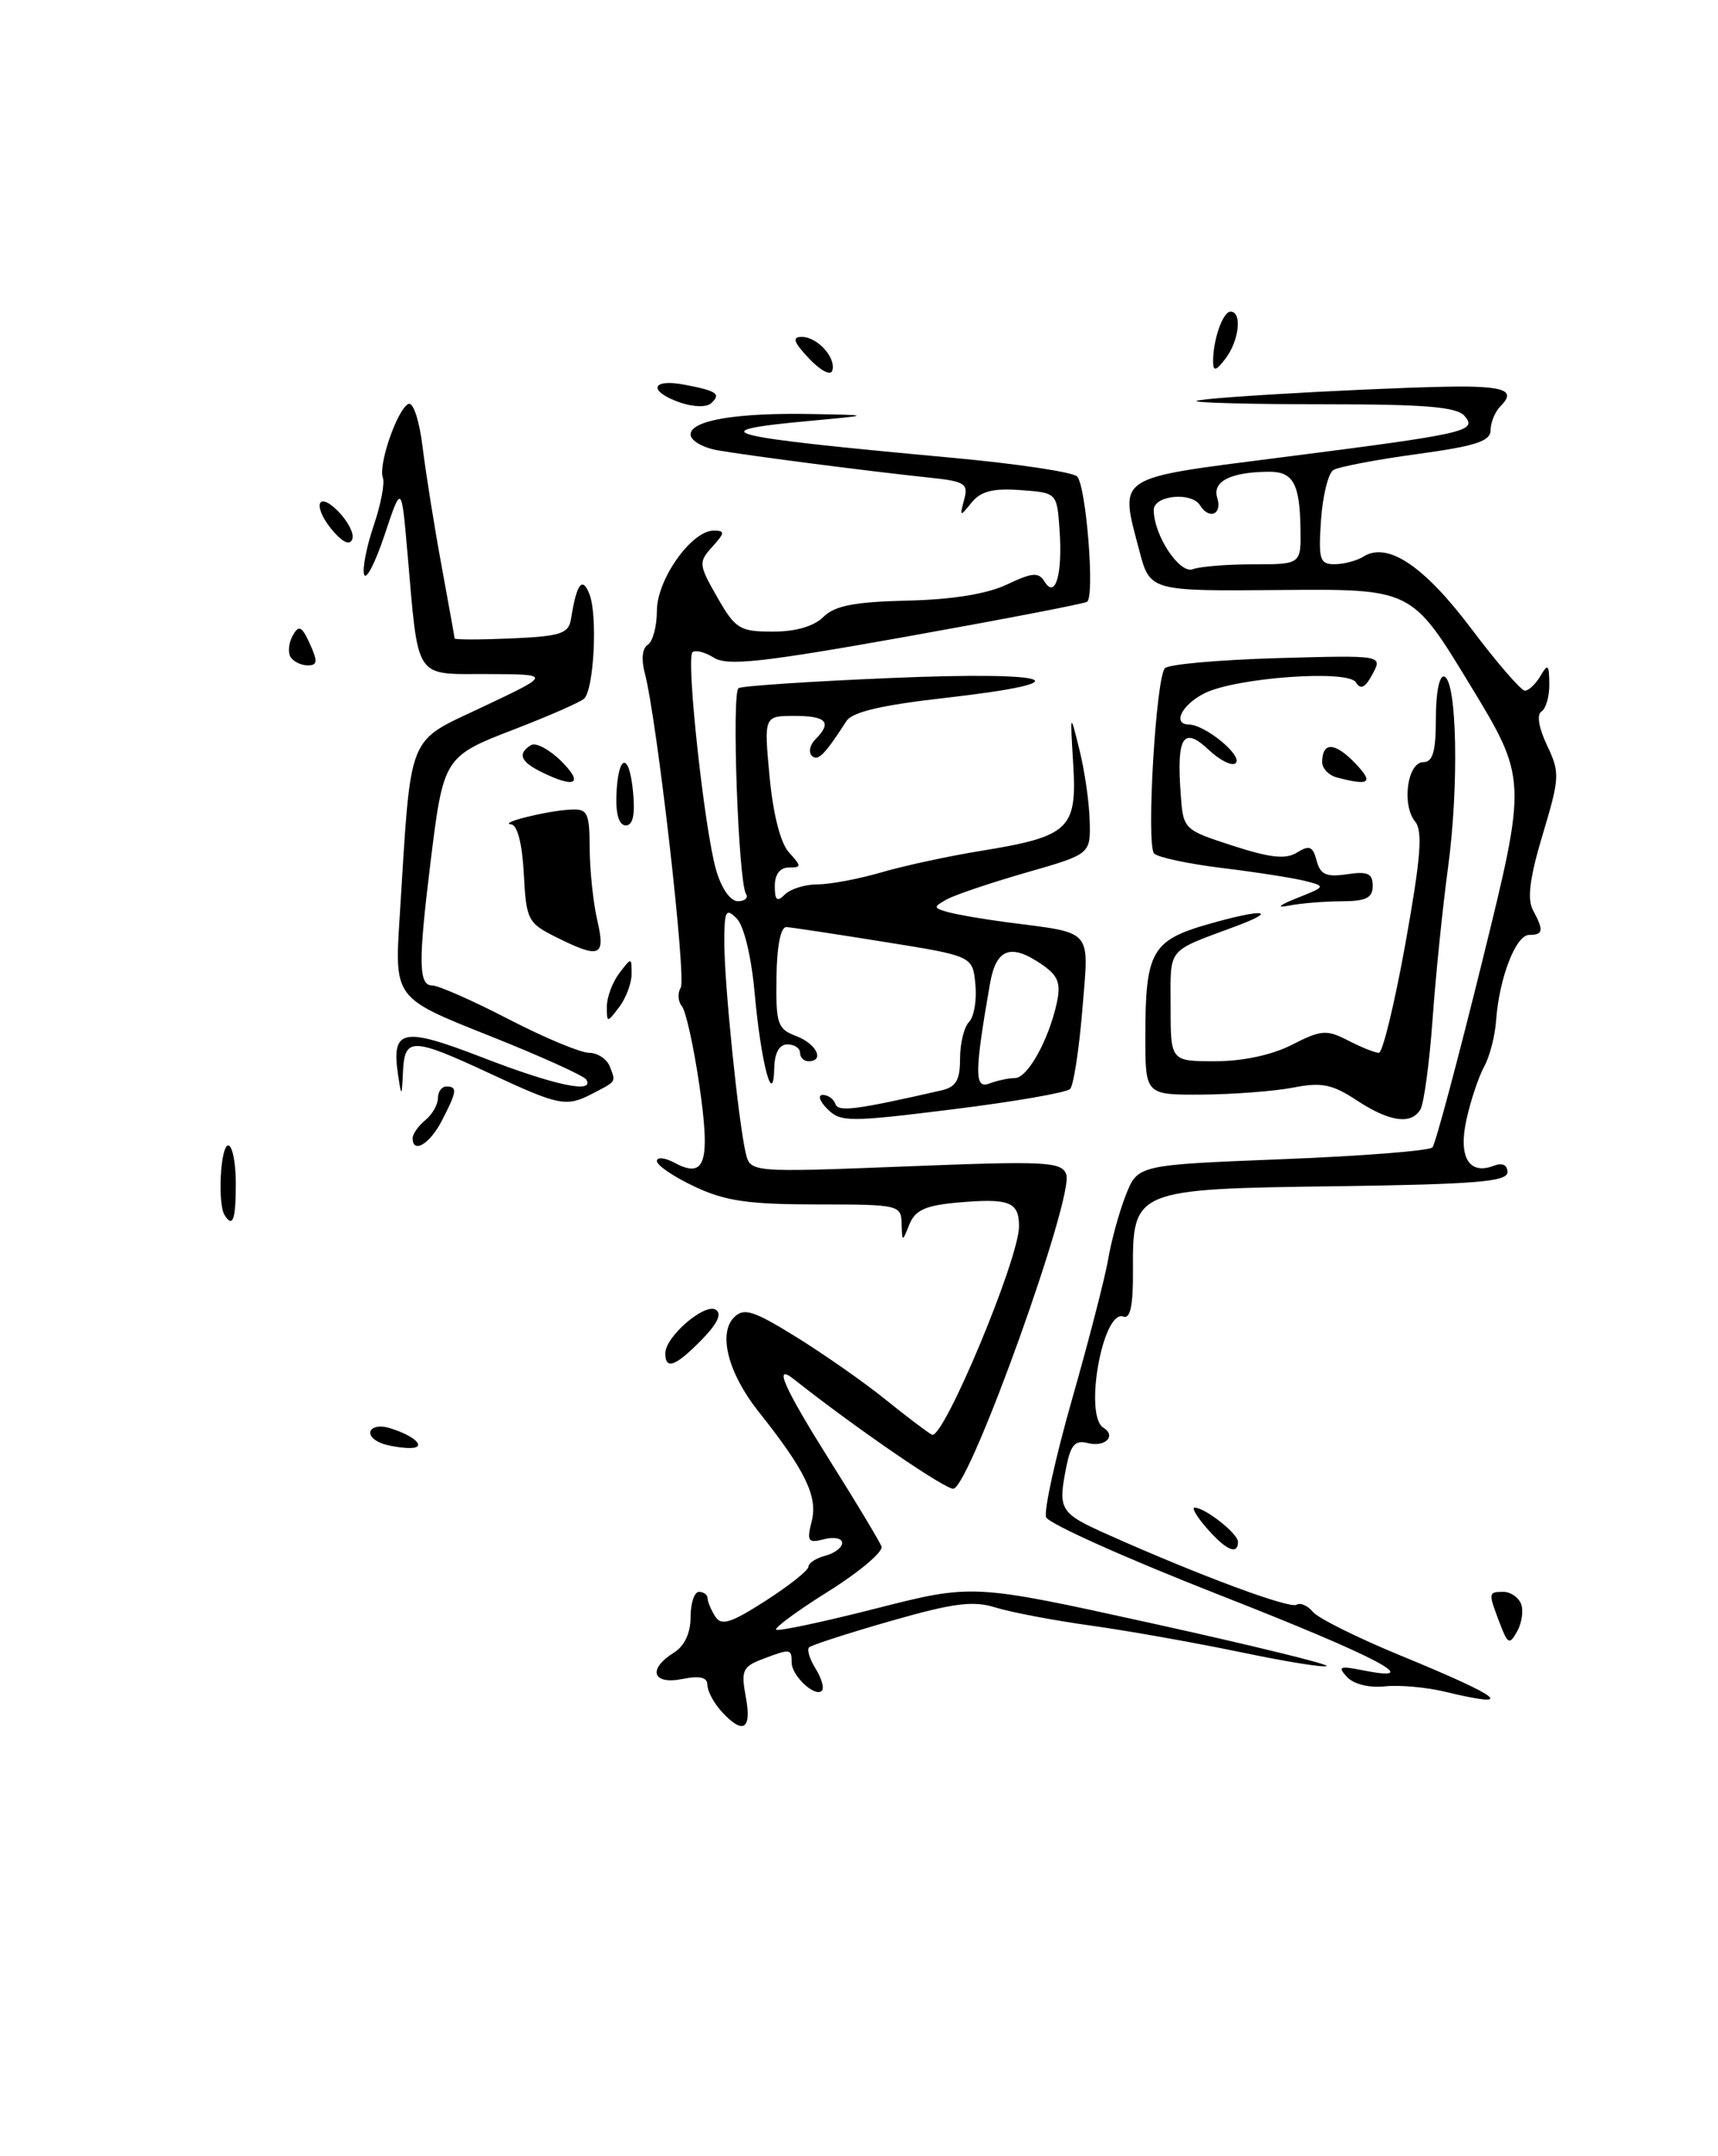 <?xml version="1.0" encoding="UTF-8" standalone="no"?>
<!DOCTYPE svg PUBLIC "-//W3C//DTD SVG 1.1//EN" "http://www.w3.org/Graphics/SVG/1.1/DTD/svg11.dtd" >
<svg xmlns="http://www.w3.org/2000/svg" xmlns:xlink="http://www.w3.org/1999/xlink" version="1.1" viewBox="0 0 204 256">
 <g >
 <path fill="currentColor"
d=" M 180.62 190.44 C 180.31 189.65 179.37 189.00 178.53 189.00 C 176.71 189.00 176.70 189.08 178.07 192.68 C 179.04 195.23 179.24 195.33 180.15 193.69 C 180.71 192.69 180.92 191.23 180.62 190.44 Z  M 85.65 203.17 C 84.74 202.17 84.00 200.76 84.00 200.05 C 84.00 199.14 83.10 198.93 81.00 199.35 C 77.48 200.05 76.88 198.18 80.00 196.23 C 81.28 195.44 82.00 193.90 82.00 191.99 C 82.00 190.35 82.45 189.00 83.00 189.00 C 83.55 189.00 84.01 189.34 84.02 189.75 C 84.02 190.16 84.43 191.14 84.92 191.91 C 85.65 193.07 86.75 192.73 90.91 190.06 C 93.71 188.26 96.00 186.44 96.00 186.01 C 96.00 185.58 96.90 185.00 98.00 184.71 C 99.10 184.42 100.00 183.74 100.00 183.19 C 100.00 182.64 99.03 182.44 97.85 182.75 C 95.94 183.25 95.78 183.01 96.39 180.58 C 97.12 177.67 95.61 174.56 90.08 167.61 C 86.47 163.06 85.24 158.33 87.17 156.40 C 88.33 155.24 89.46 155.59 94.58 158.76 C 97.89 160.82 102.61 164.12 105.05 166.09 C 107.50 168.07 110.02 169.98 110.65 170.34 C 111.96 171.09 121.00 149.49 121.00 145.60 C 121.00 142.68 119.86 142.24 113.68 142.78 C 109.91 143.12 108.67 143.68 107.99 145.36 C 107.13 147.50 107.13 147.50 107.06 145.25 C 107.00 143.07 106.69 143.00 96.99 143.00 C 88.89 143.00 86.12 142.60 82.49 140.89 C 80.02 139.73 78.00 138.36 78.00 137.85 C 78.00 137.35 78.95 137.44 80.11 138.06 C 83.75 140.01 84.38 138.03 83.04 128.82 C 82.37 124.25 81.44 120.03 80.97 119.47 C 80.50 118.90 80.44 117.91 80.83 117.27 C 81.53 116.15 77.98 85.15 76.55 79.86 C 76.13 78.28 76.27 76.95 76.92 76.55 C 77.51 76.18 78.00 74.37 78.00 72.52 C 78.00 68.80 82.11 63.00 84.74 63.00 C 86.11 63.00 86.09 63.25 84.58 64.92 C 82.93 66.74 82.95 67.03 85.17 70.91 C 87.32 74.67 87.83 74.99 91.75 74.99 C 94.46 75.00 96.64 74.37 97.77 73.25 C 99.13 71.91 101.45 71.46 107.74 71.31 C 113.08 71.19 117.20 70.52 119.56 69.40 C 122.60 67.96 123.33 67.91 124.04 69.06 C 125.33 71.16 126.19 68.16 125.81 62.86 C 125.50 58.50 125.50 58.50 121.16 58.19 C 117.90 57.95 116.45 58.33 115.35 59.69 C 113.98 61.40 113.93 61.38 114.48 59.35 C 115.01 57.41 114.60 57.15 110.29 56.70 C 103.42 55.98 89.06 54.13 85.25 53.47 C 83.46 53.16 82.00 52.31 82.00 51.59 C 82.00 49.90 87.49 48.98 96.50 49.16 C 103.50 49.29 103.50 49.29 96.27 49.96 C 82.90 51.19 85.23 51.79 113.27 54.37 C 120.84 55.07 127.42 56.06 127.90 56.57 C 128.98 57.74 130.02 70.87 129.08 71.45 C 128.70 71.69 119.01 73.55 107.56 75.60 C 90.48 78.65 86.38 79.09 84.77 78.09 C 83.69 77.41 82.54 77.13 82.22 77.45 C 81.45 78.22 83.64 98.44 85.02 103.25 C 85.65 105.46 86.72 107.00 87.61 107.00 C 88.44 107.00 88.88 106.61 88.58 106.13 C 87.67 104.65 86.86 82.20 87.70 81.70 C 88.14 81.44 96.26 80.90 105.75 80.50 C 125.40 79.67 128.97 80.96 112.25 82.86 C 104.65 83.72 101.21 84.53 100.50 85.62 C 97.91 89.64 97.11 90.44 96.40 89.73 C 95.98 89.31 96.17 88.43 96.82 87.78 C 98.83 85.77 98.15 85.00 94.36 85.00 C 90.71 85.00 90.71 85.00 91.38 92.20 C 91.80 96.65 92.67 100.09 93.68 101.20 C 95.19 102.86 95.19 103.00 93.65 103.00 C 92.62 103.00 92.00 103.82 92.00 105.20 C 92.00 106.91 92.27 107.13 93.20 106.20 C 93.86 105.54 95.61 105.00 97.09 105.00 C 98.56 105.00 101.96 104.36 104.64 103.58 C 107.31 102.80 112.65 101.64 116.50 101.02 C 126.95 99.32 127.90 98.43 127.44 90.79 C 127.06 84.50 127.06 84.50 128.17 89.00 C 128.79 91.47 129.34 95.28 129.39 97.45 C 129.50 101.41 129.50 101.41 121.82 103.61 C 117.59 104.83 113.36 106.26 112.41 106.79 C 110.80 107.69 110.81 107.80 112.59 108.30 C 113.64 108.59 116.75 109.13 119.50 109.49 C 129.96 110.86 129.31 110.11 128.52 119.89 C 128.13 124.62 127.48 128.85 127.07 129.29 C 126.67 129.72 120.39 130.81 113.12 131.71 C 100.80 133.24 99.81 133.24 98.25 131.67 C 97.32 130.75 97.08 130.00 97.70 130.00 C 98.32 130.00 98.99 130.48 99.19 131.06 C 99.52 132.05 101.52 131.80 111.75 129.47 C 113.52 129.07 114.00 128.27 114.00 125.68 C 114.00 123.88 114.48 121.92 115.07 121.33 C 115.66 120.74 116.00 118.74 115.82 116.88 C 115.50 113.51 115.50 113.51 105.00 111.83 C 99.22 110.90 94.00 110.11 93.39 110.07 C 92.70 110.03 92.25 112.29 92.20 116.05 C 92.12 121.58 92.32 122.17 94.56 123.02 C 96.96 123.93 97.96 126.00 96.00 126.00 C 95.45 126.00 95.00 125.55 95.00 125.00 C 95.00 124.45 94.33 124.00 93.50 124.00 C 92.55 124.00 91.98 125.00 91.94 126.75 C 91.82 131.73 90.36 126.21 89.62 118.01 C 89.22 113.55 88.34 109.92 87.47 109.04 C 86.18 107.75 86.00 108.11 86.01 112.04 C 86.02 116.92 87.67 133.10 88.54 136.86 C 89.09 139.21 89.09 139.21 107.53 138.49 C 124.19 137.83 126.03 137.92 126.61 139.42 C 127.58 141.94 115.37 176.04 113.24 176.75 C 112.48 177.01 101.70 169.63 94.25 163.74 C 91.77 161.78 93.09 164.75 98.62 173.55 C 101.72 178.47 104.44 183.00 104.67 183.61 C 104.91 184.21 102.10 186.60 98.43 188.90 C 94.75 191.20 91.93 193.27 92.16 193.49 C 92.38 193.71 97.72 192.58 104.03 190.97 C 115.50 188.05 115.50 188.05 136.72 192.72 C 148.39 195.29 157.76 197.58 157.53 197.80 C 157.30 198.03 152.70 197.29 147.31 196.16 C 141.91 195.04 133.90 193.61 129.50 193.00 C 125.10 192.39 120.03 191.42 118.22 190.86 C 115.55 190.02 113.24 190.32 105.76 192.46 C 100.70 193.91 96.35 195.32 96.07 195.59 C 95.80 195.87 96.15 197.01 96.86 198.14 C 97.56 199.27 97.89 200.44 97.59 200.74 C 96.78 201.56 94.00 198.96 94.00 197.38 C 94.00 195.73 93.87 195.72 90.52 196.99 C 88.18 197.88 87.98 198.35 88.56 201.49 C 89.29 205.38 88.22 206.01 85.65 203.17 Z  M 120.51 128.00 C 122.01 128.00 124.50 123.54 125.48 119.11 C 125.99 116.78 125.66 115.87 123.84 114.60 C 120.07 111.96 118.30 112.56 117.56 116.75 C 115.71 127.36 115.69 129.33 117.47 128.65 C 118.40 128.29 119.77 128.00 120.51 128.00 Z  M 171.50 200.84 C 169.30 200.31 166.11 200.04 164.41 200.22 C 162.61 200.42 160.75 199.96 159.96 199.12 C 158.80 197.87 159.06 197.76 161.81 198.31 C 169.51 199.85 163.56 196.72 144.88 189.40 C 133.81 185.06 124.51 180.90 124.22 180.14 C 123.93 179.39 125.32 173.08 127.30 166.13 C 129.28 159.19 131.21 151.70 131.59 149.50 C 131.96 147.30 132.90 143.88 133.68 141.90 C 135.09 138.31 135.09 138.31 152.27 137.63 C 161.71 137.26 169.73 136.63 170.09 136.23 C 170.45 135.83 173.12 125.82 176.04 113.99 C 181.34 92.47 181.34 92.47 174.48 81.19 C 167.63 69.92 167.63 69.92 152.09 70.05 C 136.55 70.19 136.55 70.19 135.28 65.35 C 132.93 56.42 132.27 56.85 151.79 54.35 C 174.20 51.49 175.42 51.21 173.93 49.41 C 173.01 48.31 169.37 48.00 157.21 48.00 C 148.66 48.00 141.85 47.82 142.08 47.61 C 142.56 47.15 168.53 45.78 174.41 45.90 C 178.92 45.99 179.84 46.56 178.18 48.22 C 177.53 48.87 177.00 50.15 177.00 51.06 C 177.00 52.39 175.25 52.96 168.21 53.92 C 163.38 54.58 158.93 55.43 158.32 55.81 C 157.72 56.19 157.06 58.86 156.86 61.75 C 156.54 66.46 156.71 67.00 158.50 66.99 C 159.60 66.98 161.13 66.57 161.89 66.09 C 164.75 64.28 169.07 67.16 174.69 74.62 C 177.74 78.68 180.62 82.00 181.07 82.00 C 181.53 82.00 182.36 81.21 182.92 80.25 C 183.80 78.75 183.94 78.88 183.97 81.19 C 183.99 82.67 183.57 84.15 183.03 84.48 C 182.45 84.84 182.72 86.43 183.70 88.50 C 185.24 91.73 185.21 92.32 183.19 99.06 C 181.65 104.17 181.32 106.73 182.02 108.04 C 183.33 110.49 183.26 111.00 181.58 111.00 C 179.99 111.00 178.02 116.10 177.65 121.17 C 177.52 123.00 176.89 125.45 176.24 126.62 C 175.60 127.79 174.65 130.59 174.15 132.84 C 173.13 137.35 174.41 139.55 177.37 138.41 C 178.39 138.02 179.00 138.30 179.00 139.17 C 179.00 140.30 175.22 140.61 158.75 140.84 C 134.62 141.16 134.48 141.22 134.53 150.92 C 134.56 154.97 134.21 156.63 133.40 156.32 C 130.96 155.39 128.67 168.06 131.02 169.51 C 132.61 170.50 131.20 171.87 129.14 171.33 C 127.69 170.95 127.14 171.55 126.64 174.05 C 125.59 179.32 125.77 179.63 131.75 182.29 C 142.56 187.11 153.14 191.03 153.96 190.53 C 154.41 190.25 155.28 190.63 155.90 191.38 C 156.52 192.13 161.18 194.45 166.26 196.54 C 178.58 201.61 180.18 202.92 171.50 200.84 Z  M 148.83 67.00 C 154.50 67.00 154.50 67.00 154.42 62.68 C 154.33 57.41 153.54 56.00 150.69 56.01 C 146.12 56.04 143.92 57.16 144.54 59.12 C 145.16 61.07 143.58 61.75 142.50 60.00 C 141.48 58.36 137.00 58.81 137.00 60.55 C 137.00 63.55 140.07 68.19 141.65 67.58 C 142.48 67.26 145.71 67.00 148.83 67.00 Z  M 143.33 181.48 C 142.13 180.12 141.47 179.00 141.85 179.00 C 143.09 179.00 147.00 182.08 147.00 183.06 C 147.00 184.67 145.59 184.07 143.33 181.48 Z  M 45.25 171.34 C 43.02 170.44 43.91 168.84 46.25 169.55 C 49.43 170.51 50.83 172.02 48.45 171.92 C 47.38 171.88 45.94 171.62 45.25 171.34 Z  M 79.00 160.67 C 79.00 158.71 83.67 154.68 84.99 155.50 C 85.75 155.97 85.20 157.15 83.32 159.07 C 80.21 162.24 79.00 162.69 79.00 160.67 Z  M 26.66 144.25 C 25.82 142.88 26.18 136.00 27.10 136.00 C 27.59 136.00 28.00 138.03 28.00 140.50 C 28.00 144.83 27.64 145.84 26.66 144.25 Z  M 49.00 135.12 C 49.00 134.64 49.67 133.68 50.50 133.00 C 51.33 132.32 52.00 131.14 52.00 130.38 C 52.00 129.62 52.45 129.00 53.00 129.00 C 54.34 129.00 54.27 129.58 52.47 133.05 C 51.04 135.83 49.00 137.05 49.00 135.12 Z  M 161.05 130.61 C 158.19 128.73 156.91 128.47 153.55 129.13 C 151.32 129.56 146.46 129.93 142.75 129.96 C 136.00 130.00 136.00 130.00 136.00 123.07 C 136.00 112.95 136.75 111.63 143.60 109.69 C 149.98 107.87 151.92 108.04 146.78 109.96 C 138.42 113.08 139.00 112.37 139.00 119.48 C 139.00 126.00 139.00 126.00 144.29 126.00 C 147.57 126.00 151.04 125.26 153.42 124.04 C 156.89 122.27 157.53 122.22 160.08 123.54 C 161.63 124.34 163.27 125.00 163.73 125.00 C 164.18 125.00 165.60 119.14 166.89 111.99 C 168.71 101.85 168.96 98.66 168.04 97.55 C 166.42 95.59 167.11 90.50 169.00 90.49 C 170.14 90.49 170.50 89.24 170.50 85.24 C 170.50 82.19 170.92 80.13 171.50 80.33 C 173.01 80.83 173.25 93.31 171.95 102.96 C 171.31 107.66 170.48 115.78 170.11 121.00 C 169.73 126.23 169.08 131.06 168.65 131.75 C 167.53 133.57 164.97 133.19 161.05 130.61 Z  M 58.12 127.43 C 48.92 123.15 48.04 123.14 47.85 127.25 C 47.71 130.24 47.67 130.28 47.29 127.78 C 46.43 122.13 47.71 121.85 57.35 125.58 C 65.89 128.88 70.67 129.89 69.61 128.17 C 69.32 127.71 64.09 125.35 57.97 122.92 C 46.85 118.50 46.85 118.50 47.45 109.00 C 48.86 86.54 48.18 88.27 57.36 83.91 C 65.50 80.06 65.50 80.06 57.86 80.03 C 49.09 80.00 49.72 80.96 48.37 65.50 C 47.67 57.50 47.67 57.50 45.67 63.50 C 44.57 66.80 43.48 68.93 43.24 68.23 C 43.01 67.54 43.52 64.93 44.36 62.44 C 45.21 59.96 45.71 57.37 45.46 56.71 C 44.90 55.16 47.19 48.56 48.50 47.96 C 49.06 47.70 49.79 49.91 50.17 53.00 C 50.54 56.02 51.54 62.33 52.40 67.00 C 53.26 71.67 53.97 75.63 53.98 75.80 C 53.99 75.96 57.03 75.96 60.74 75.80 C 66.59 75.54 67.52 75.23 67.80 73.50 C 68.47 69.27 69.15 68.37 70.00 70.57 C 70.98 73.10 70.52 81.92 69.35 82.96 C 68.88 83.38 65.19 85.00 61.15 86.56 C 52.69 89.82 52.66 89.88 51.10 102.55 C 49.66 114.29 49.70 117.00 51.32 117.00 C 52.05 117.00 56.13 118.80 60.38 121.00 C 64.63 123.20 68.94 125.00 69.95 125.00 C 70.96 125.00 72.07 125.74 72.42 126.64 C 73.13 128.51 73.23 128.35 70.32 129.86 C 67.24 131.46 66.42 131.30 58.12 127.43 Z  M 72.06 119.50 C 72.06 118.40 72.72 116.63 73.53 115.56 C 74.98 113.64 75.00 113.64 75.00 115.62 C 75.00 116.72 74.34 118.49 73.53 119.56 C 72.08 121.47 72.06 121.47 72.06 119.50 Z  M 66.00 111.25 C 62.68 109.59 62.48 109.21 62.20 103.75 C 62.01 100.20 61.44 97.95 60.70 97.88 C 59.09 97.72 64.91 96.27 67.75 96.12 C 69.78 96.01 70.00 96.46 70.02 100.75 C 70.04 103.36 70.44 107.19 70.92 109.25 C 71.93 113.60 71.25 113.87 66.00 111.25 Z  M 154.00 106.63 C 157.43 105.27 157.45 105.23 155.00 104.60 C 153.62 104.25 149.18 103.55 145.13 103.06 C 141.07 102.56 137.43 101.78 137.04 101.33 C 136.09 100.24 137.26 80.40 138.33 79.33 C 138.79 78.87 144.79 78.34 151.67 78.14 C 164.18 77.79 164.18 77.79 162.98 80.03 C 162.11 81.66 161.57 81.93 161.00 81.01 C 160.06 79.48 146.72 80.45 143.01 82.32 C 140.33 83.67 139.17 85.99 141.17 86.02 C 143.12 86.05 147.60 89.74 146.73 90.60 C 146.32 91.01 144.88 90.30 143.52 89.02 C 140.52 86.20 139.71 87.45 140.19 94.14 C 140.50 98.50 140.50 98.50 146.38 100.41 C 150.86 101.86 152.68 102.06 154.03 101.21 C 155.48 100.31 155.89 100.48 156.34 102.18 C 156.77 103.84 157.48 104.16 159.94 103.80 C 162.40 103.43 163.00 103.70 163.00 105.17 C 163.00 106.62 162.21 107.00 159.25 107.01 C 157.19 107.02 154.38 107.25 153.00 107.53 C 151.49 107.83 151.88 107.48 154.00 106.63 Z  M 73.19 94.46 C 73.38 89.50 74.71 89.20 75.17 94.01 C 75.43 96.73 75.16 98.00 74.31 98.00 C 73.52 98.00 73.11 96.69 73.19 94.46 Z  M 64.25 91.64 C 61.79 90.42 61.43 89.47 63.05 88.47 C 63.62 88.11 65.26 88.99 66.68 90.41 C 69.37 93.10 68.29 93.64 64.25 91.64 Z  M 158.75 92.31 C 157.79 92.06 157.00 91.24 157.00 90.49 C 157.00 88.06 158.49 88.10 160.88 90.58 C 163.16 92.95 162.68 93.34 158.75 92.31 Z  M 34.50 78.01 C 34.17 77.46 34.28 76.32 34.76 75.46 C 35.49 74.16 35.83 74.33 36.80 76.45 C 37.74 78.53 37.70 79.00 36.54 79.00 C 35.76 79.00 34.84 78.55 34.50 78.01 Z  M 39.72 63.25 C 37.14 60.39 37.49 58.05 40.12 60.67 C 41.28 61.84 42.06 63.32 41.84 63.97 C 41.59 64.74 40.85 64.49 39.72 63.25 Z  M 80.75 47.79 C 76.93 46.46 77.30 44.92 81.25 45.67 C 85.15 46.41 85.66 46.77 84.43 47.89 C 83.91 48.37 82.29 48.33 80.75 47.79 Z  M 96.06 42.56 C 94.23 40.61 94.02 40.00 95.20 40.00 C 97.08 40.00 99.33 42.51 98.82 44.03 C 98.62 44.63 97.38 43.97 96.06 42.56 Z  M 144.05 43.00 C 144.01 40.42 145.19 37.00 146.12 37.00 C 147.51 37.00 147.15 40.42 145.53 42.56 C 144.42 44.03 144.06 44.14 144.05 43.00 Z "/>
</g>
</svg>
